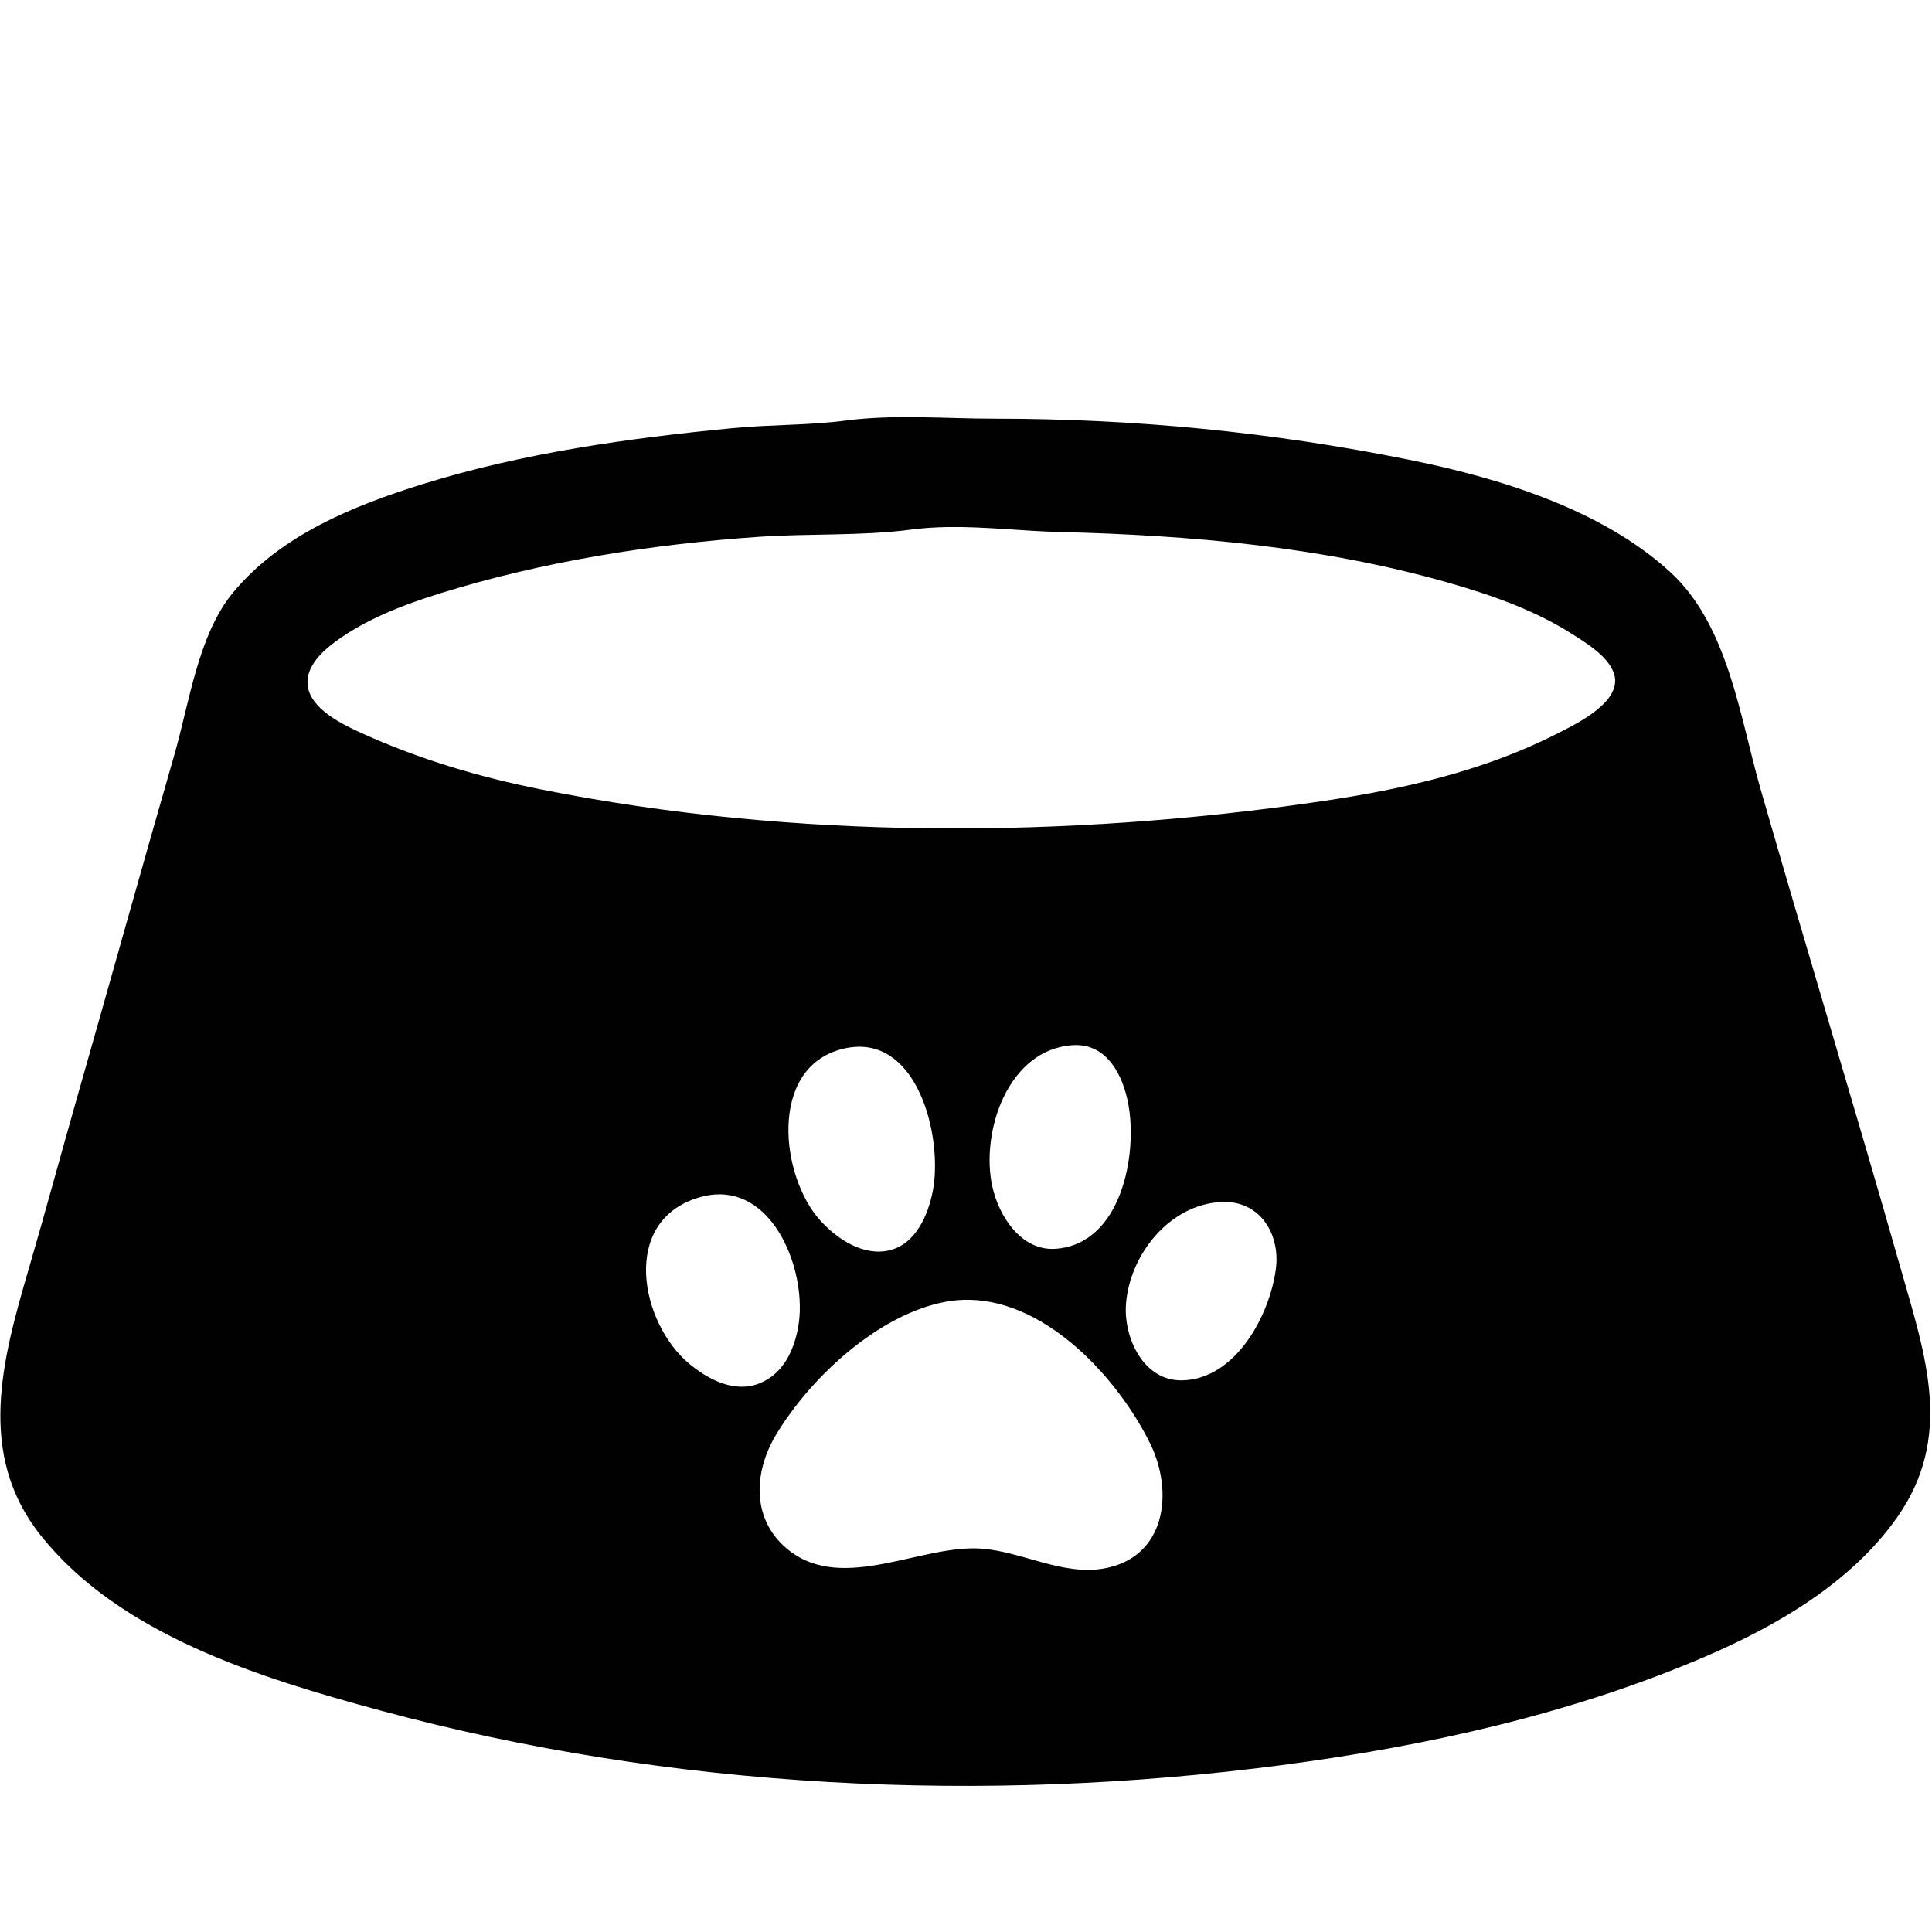 <?xml version="1.0" encoding="UTF-8" standalone="no"?>
<svg
   width="443"
   height="443"
   version="1.1"
   id="svg3"
   sodipodi:docname="empty_bowl.svg"
   inkscape:version="1.4 (86a8ad7, 2024-10-11)"
   xmlns:inkscape="http://www.inkscape.org/namespaces/inkscape"
   xmlns:sodipodi="http://sodipodi.sourceforge.net/DTD/sodipodi-0.dtd"
   xmlns="http://www.w3.org/2000/svg"
   xmlns:svg="http://www.w3.org/2000/svg">
  <defs
     id="defs3" />
  <sodipodi:namedview
     id="namedview3"
     pagecolor="#ffffff"
     bordercolor="#000000"
     borderopacity="0.25"
     inkscape:showpageshadow="2"
     inkscape:pageopacity="0.0"
     inkscape:pagecheckerboard="0"
     inkscape:deskcolor="#d1d1d1"
     inkscape:zoom="1.7674944"
     inkscape:cx="221.78289"
     inkscape:cy="221.5"
     inkscape:window-width="1920"
     inkscape:window-height="1001"
     inkscape:window-x="-9"
     inkscape:window-y="-9"
     inkscape:window-maximized="1"
     inkscape:current-layer="svg3" />
  <path
     style="fill:#ffffff;stroke:none;fill-opacity:0"
     d="M0 0L0 314C2.432 309.459 3.018 303.946 4.427 299L12.421 271C20.688 242.004 28.919 213.007 37.14 184C42.402 165.436 45.298 143.629 60 130.093C78.83 112.756 108.566 106.997 133 102.92C191.217 93.206 251.806 93.023 310 102.921C335.582 107.271 367.864 114.817 385.816 135.004C398.123 148.843 400.534 171.712 405.72 189C413.901 216.275 421.844 243.631 429.709 271C433.806 285.258 438.992 299.468 442 314C445.206 306.361 443 294.271 443 286L443 222L443 0L0 0z"
     id="path1" />
  <path
     id="path2"
     style="fill:#010101; stroke:none;"
     d="M 210.967 95.666 C 205.248 95.59 199.54 95.696 194 96.424 C 185.417 97.551 176.636 97.334 168 98.17 C 144.146 100.478 119.952 103.844 97 110.977 C 81.04 115.937 64.222 122.739 53.33 136 C 45.443 145.602 43.38 161.272 40 173 C 32.419 199.306 25.084 225.674 17.578 252 C 13.875 264.988 10.363 278.038 6.576 291 C 0.522 311.721 -5.462 333.399 9.287 351.998 C 27.461 374.917 59.857 384.799 87 392.15 C 153.82 410.247 225.505 413.726 294 404.719 C 327.072 400.371 360.275 393.045 391 379.85 C 407.475 372.774 424.413 362.927 434.957 348 C 448.067 329.44 441.484 310.763 435.859 291 C 425.4 254.258 414.259 217.714 403.709 181 C 398.934 164.382 396.284 143.363 382.984 131.174 C 367.177 116.686 343.616 109.556 323 105.4 C 291.525 99.055 260.083 96 228 96 C 222.416 96 216.686 95.742 210.967 95.666 z M 217.506 120.846 C 226.014 120.729 234.525 121.777 243 121.984 C 272.84 122.716 303.141 125.342 332 133.578 C 342.073 136.452 352.152 139.968 361 145.699 C 364.173 147.754 368.39 150.359 369.914 154.004 C 372.689 160.641 361.511 165.949 357 168.244 C 340.113 176.834 321.66 180.981 303 183.729 C 244.716 192.315 181.922 192.583 124 181 C 109.87 178.174 96.133 174.101 83 168.137 C 78.562 166.121 71.053 162.581 70.531 156.998 C 70.138 152.787 73.962 149.268 77.016 147.043 C 84.129 141.862 92.655 138.621 101 136.025 C 124.435 128.735 149.543 124.766 174 123.09 C 185.573 122.296 197.515 122.932 209 121.424 C 211.834 121.052 214.67 120.885 217.506 120.846 z M 246.717 239.631 C 253.992 239.623 257.477 246.654 258.689 253 C 260.919 264.664 257.147 285.327 242 286.346 C 234.12 286.877 228.989 278.775 227.52 272 C 224.812 259.519 231.115 240.581 246 239.652 C 246.243 239.637 246.482 239.631 246.717 239.631 z M 196.832 240.014 C 211.111 239.807 216.077 261.476 213.904 273 C 212.869 278.483 210.012 285.237 203.998 286.678 C 197.967 288.123 192.054 284.165 188.186 279.961 C 178.944 269.917 176.114 244.968 193 240.559 C 194.345 240.207 195.622 240.031 196.832 240.014 z M 165.164 273.857 C 178.379 274.052 184.994 292.397 183.072 304 C 182.157 309.52 179.602 315.115 173.998 317.258 C 168.279 319.445 162.318 316.273 158.004 312.672 C 146.957 303.453 142.131 280.249 160 274.652 C 161.818 274.083 163.541 273.833 165.164 273.857 z M 280.816 275.594 C 289.12 275.638 293.59 283.133 292.547 291 C 291.141 301.608 283.31 316.323 271 316.512 C 262.129 316.648 257.608 306.656 258.186 299 C 259.037 287.728 268.102 276.232 280 275.613 C 280.276 275.599 280.549 275.592 280.816 275.594 z M 222.566 298.049 C 240.35 298.55 256.422 316.181 263.727 331 C 269.205 342.114 267.342 357.22 253 359.672 C 243.566 361.284 234.285 355.756 225 355.09 C 211.311 354.109 193.43 365.2 181.016 355.58 C 172.302 348.826 172.662 337.78 177.93 329 C 185.82 315.849 201.491 301.261 217 298.465 C 218.869 298.128 220.727 297.997 222.566 298.049 z " />
</svg>
